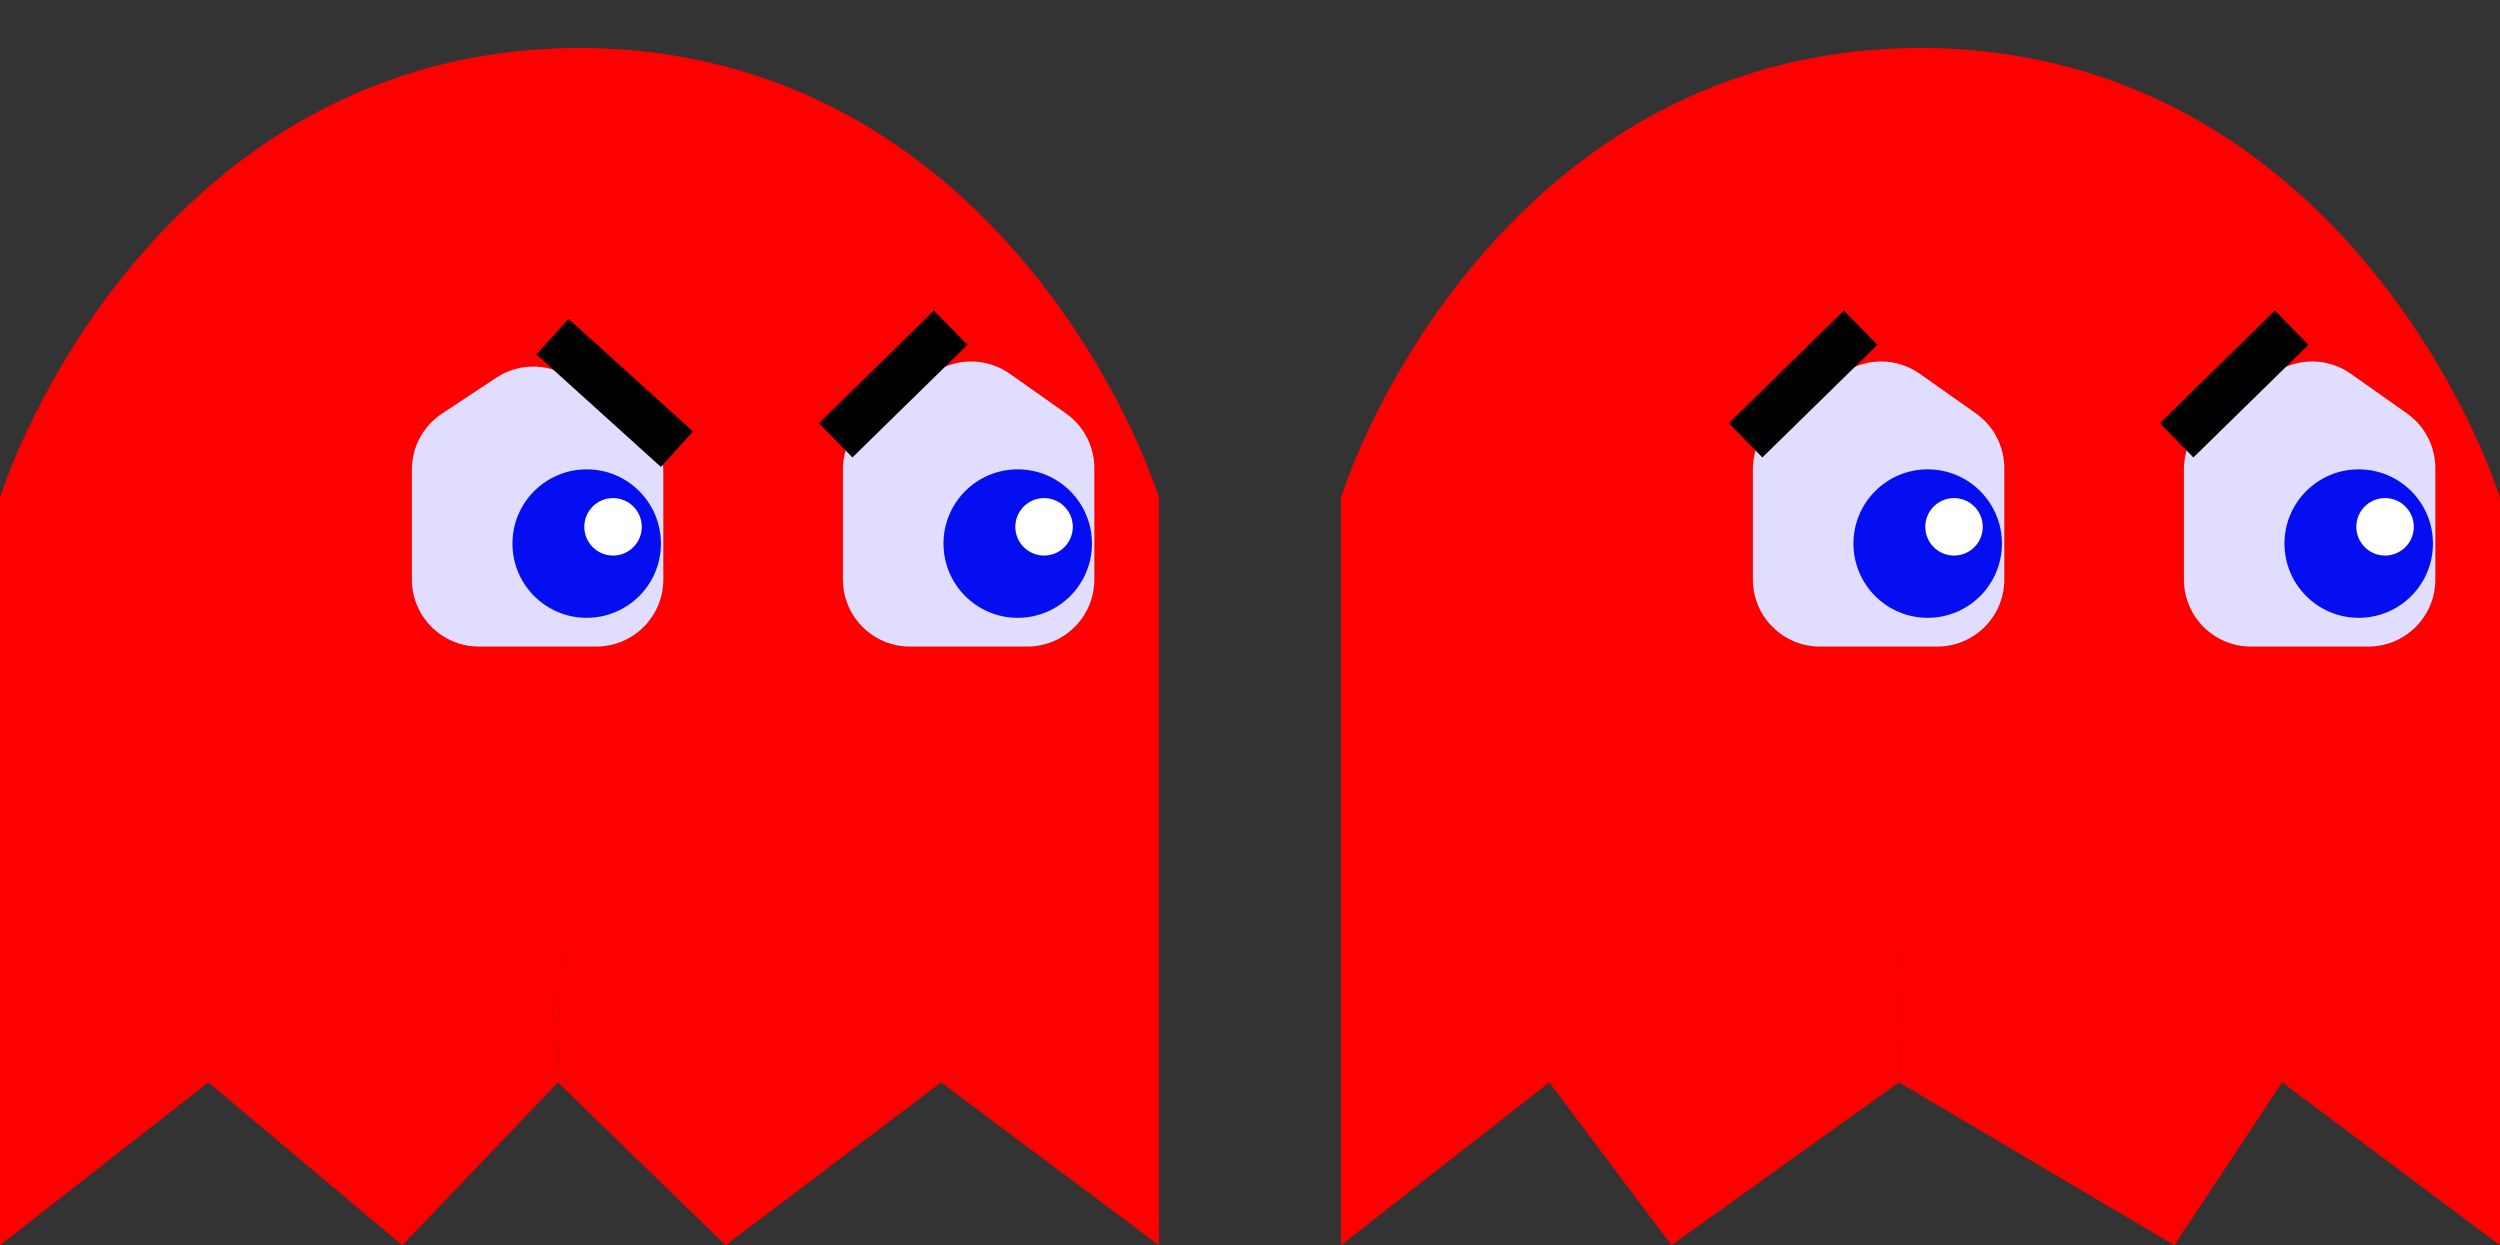 <svg width="522" height="260" viewBox="0 0 522 260" fill="none" xmlns="http://www.w3.org/2000/svg">
<rect x="0" y="0" width="522" height="260" fill="#333333" stroke="none"/>
<path d="M0 103.894V260L43.5 226L84 260L116.5 226L121.313 10C42.272 10 7.504 80.929 0 103.894Z" fill="#FF0000"/>
<path d="M242 103.894V260L196.5 226L151.5 260L116.5 226L120.687 10C199.728 10 234.496 80.929 242 103.894Z" fill="#FF0000"/>
<path d="M124.5 135H100C92.268 135 86 128.732 86 121V98.034C86 93.33 88.362 88.941 92.288 86.35L103.643 78.855C108.139 75.888 113.939 75.763 118.558 78.535L131.703 86.422C135.92 88.952 138.5 93.509 138.5 98.427V121C138.5 128.732 132.232 135 124.5 135Z" fill="#E0DDFF"/>
<circle cx="122.5" cy="113.5" r="15.5" fill="#040EF0"/>
<circle cx="128" cy="110" r="6" fill="white"/>
<line x1="115.353" y1="70.291" x2="141.353" y2="93.791" stroke="black" stroke-width="10"/>
<path d="M214.5 135H190C182.268 135 176 128.732 176 121V97.993C176 93.312 178.339 88.94 182.234 86.344L195.008 77.828C199.824 74.618 206.119 74.701 210.847 78.039L222.574 86.317C226.29 88.94 228.5 93.205 228.5 97.754V121C228.5 128.732 222.232 135 214.5 135Z" fill="#E0DDFF"/>
<circle cx="212.5" cy="113.5" r="15.5" fill="#040EF0"/>
<circle cx="218" cy="110" r="6" fill="white"/>
<line y1="-5" x2="33.589" y2="-5" transform="matrix(-0.715 0.7 0.7 0.715 202 72)" stroke="black" stroke-width="10"/>
<path d="M280 103.894V260L323.5 226L349 260L396.5 226L401.313 10C322.272 10 287.504 80.929 280 103.894Z" fill="#FF0000"/>
<path d="M522 103.894V260L476.5 226L454 260L396.5 226L400.687 10C479.728 10 514.496 80.929 522 103.894Z" fill="#FF0000"/>
<path d="M404.5 135H380C372.268 135 366 128.732 366 121V97.993C366 93.312 368.339 88.94 372.234 86.344L385.008 77.828C389.824 74.618 396.119 74.701 400.847 78.039L412.574 86.317C416.29 88.94 418.5 93.205 418.5 97.754V121C418.5 128.732 412.232 135 404.5 135Z" fill="#E0DDFF"/>
<circle cx="402.5" cy="113.5" r="15.5" fill="#040EF0"/>
<circle cx="408" cy="110" r="6" fill="white"/>
<line y1="-5" x2="33.589" y2="-5" transform="matrix(-0.715 0.7 0.7 0.715 392 72)" stroke="black" stroke-width="10"/>
<path d="M494.5 135H470C462.268 135 456 128.732 456 121V97.993C456 93.312 458.339 88.94 462.234 86.344L475.008 77.828C479.824 74.618 486.119 74.701 490.847 78.039L502.574 86.317C506.29 88.94 508.5 93.205 508.5 97.754V121C508.5 128.732 502.232 135 494.5 135Z" fill="#E0DDFF"/>
<circle cx="492.5" cy="113.5" r="15.5" fill="#040EF0"/>
<circle cx="498" cy="110" r="6" fill="white"/>
<line y1="-5" x2="33.589" y2="-5" transform="matrix(-0.715 0.7 0.7 0.715 482 72)" stroke="black" stroke-width="10"/>
</svg>

